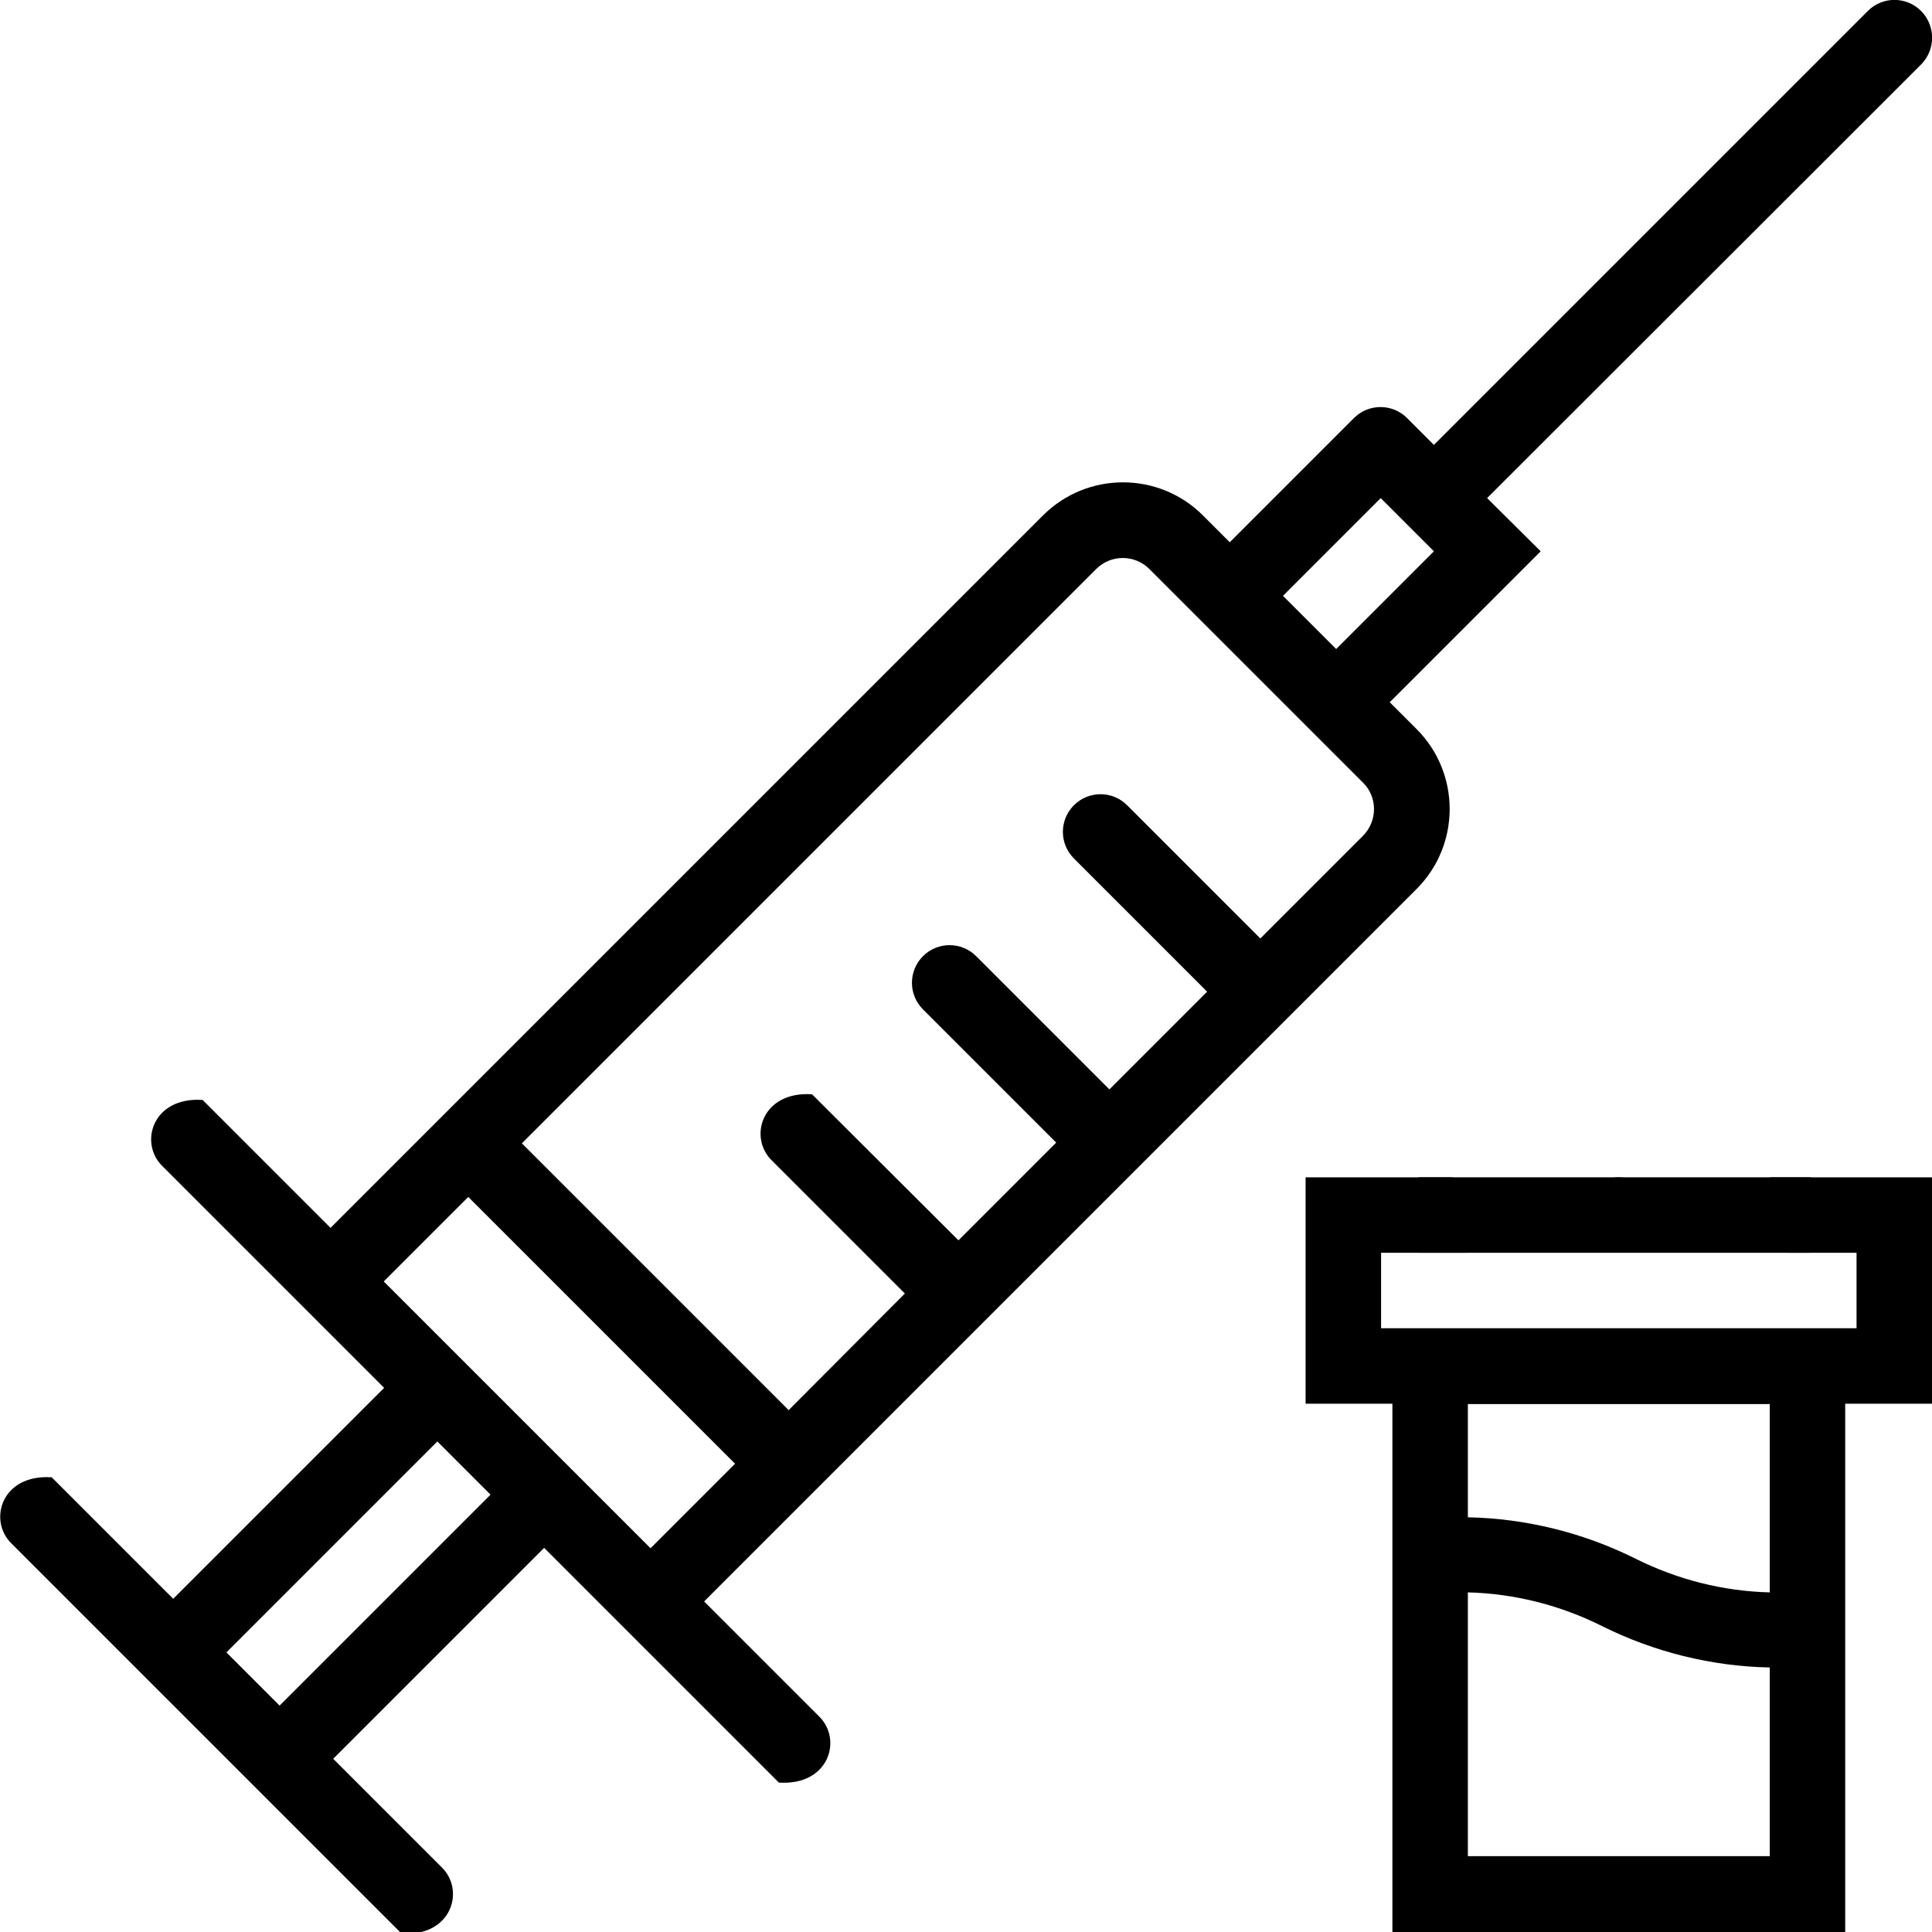 <?xml version="1.0" encoding="utf-8"?>
<!-- Generator: Adobe Illustrator 24.2.3, SVG Export Plug-In . SVG Version: 6.00 Build 0)  -->
<svg version="1.1" id="Capa_1" xmlns="http://www.w3.org/2000/svg" xmlns:xlink="http://www.w3.org/1999/xlink" x="0px" y="0px"
	 viewBox="0 0 512 512" style="enable-background:new 0 0 512 512;" xml:space="preserve">
<g>
	<path d="M509.1,2.9c-3.9-3.9-10.2-3.9-14.1,0L380,117.9l-7.1-7.1c-3.9-3.9-10.2-3.9-14.1,0l-32.9,32.9l-7.1-7.1
		c-11.7-11.7-30.7-11.7-42.4,0C262.4,150.6,96.5,316.5,87.6,325.4l-33.9-33.9c0,0,0,0,0,0c-13.3-0.9-16.9,11.4-10.7,17.5l58.8,58.8
		l-55.9,55.9l-32.2-32.2c0,0,0,0,0,0c-13.3-0.9-16.9,11.4-10.7,17.5l103.4,103.4c0,0,0,0,0,0c13.3,0.9,16.9-11.4,10.7-17.5
		l-28.8-28.8l55.9-55.9l62.2,62.2c0,0,0,0,0,0c13.3,0.9,16.9-11.4,10.7-17.5l-30.5-30.5c32.3-32.3,141.9-141.9,188.8-188.8
		c11.7-11.7,11.7-30.7,0-42.4l-7.1-7.1l40-40L394.1,132L509.1,17.1C513,13.2,513,6.8,509.1,2.9L509.1,2.9z M74.1,452L60,437.9
		l55.9-55.9l14.1,14.1L74.1,452z M101.7,339.6l22.4-22.4l70.7,70.7l-22.4,22.4L101.7,339.6z M361.2,221.5L334,248.7l-35.3-35.3
		c-3.9-3.9-10.2-3.9-14.1,0c-3.9,3.9-3.9,10.2,0,14.1l35.3,35.3L294,288.7l-35.3-35.3c-3.9-3.9-10.2-3.9-14.1,0
		c-3.9,3.9-3.9,10.2,0,14.1l35.3,35.3L254,328.7L215.2,290c-13.3-0.9-16.9,11.4-10.7,17.5l35.3,35.3L209,373.7L138.3,303
		l152.2-152.2c3.9-3.9,10.2-3.9,14.1,0c4.9,4.9,48.9,48.9,56.6,56.6C365.1,211.2,365.1,217.6,361.2,221.5L361.2,221.5z M354.1,172
		L340,157.9l25.9-25.9l14.1,14.1L354.1,172z"/>
	<path d="M369,372v140h120V372h23v-60h-42.8c-10,8.8-3.9,20,4.8,20h18v20H366v-20h22.8c10-8.8,3.9-20-4.8-20h-38v60H369z M389,492
		v-70c12.3,0.3,24.5,3.4,35.5,8.9c13.8,6.9,29.1,10.7,44.5,11v50H389z M469,372v50c-12.3-0.3-24.5-3.4-35.5-8.9
		c-13.8-6.9-29.1-10.7-44.5-11v-30H469z"/>
	<circle cx="429" cy="322" r="10"/>
</g>
<path d="M389,322h90.9H389z"/>
<rect x="375.9" y="312" width="104" height="20"/>
</svg>
